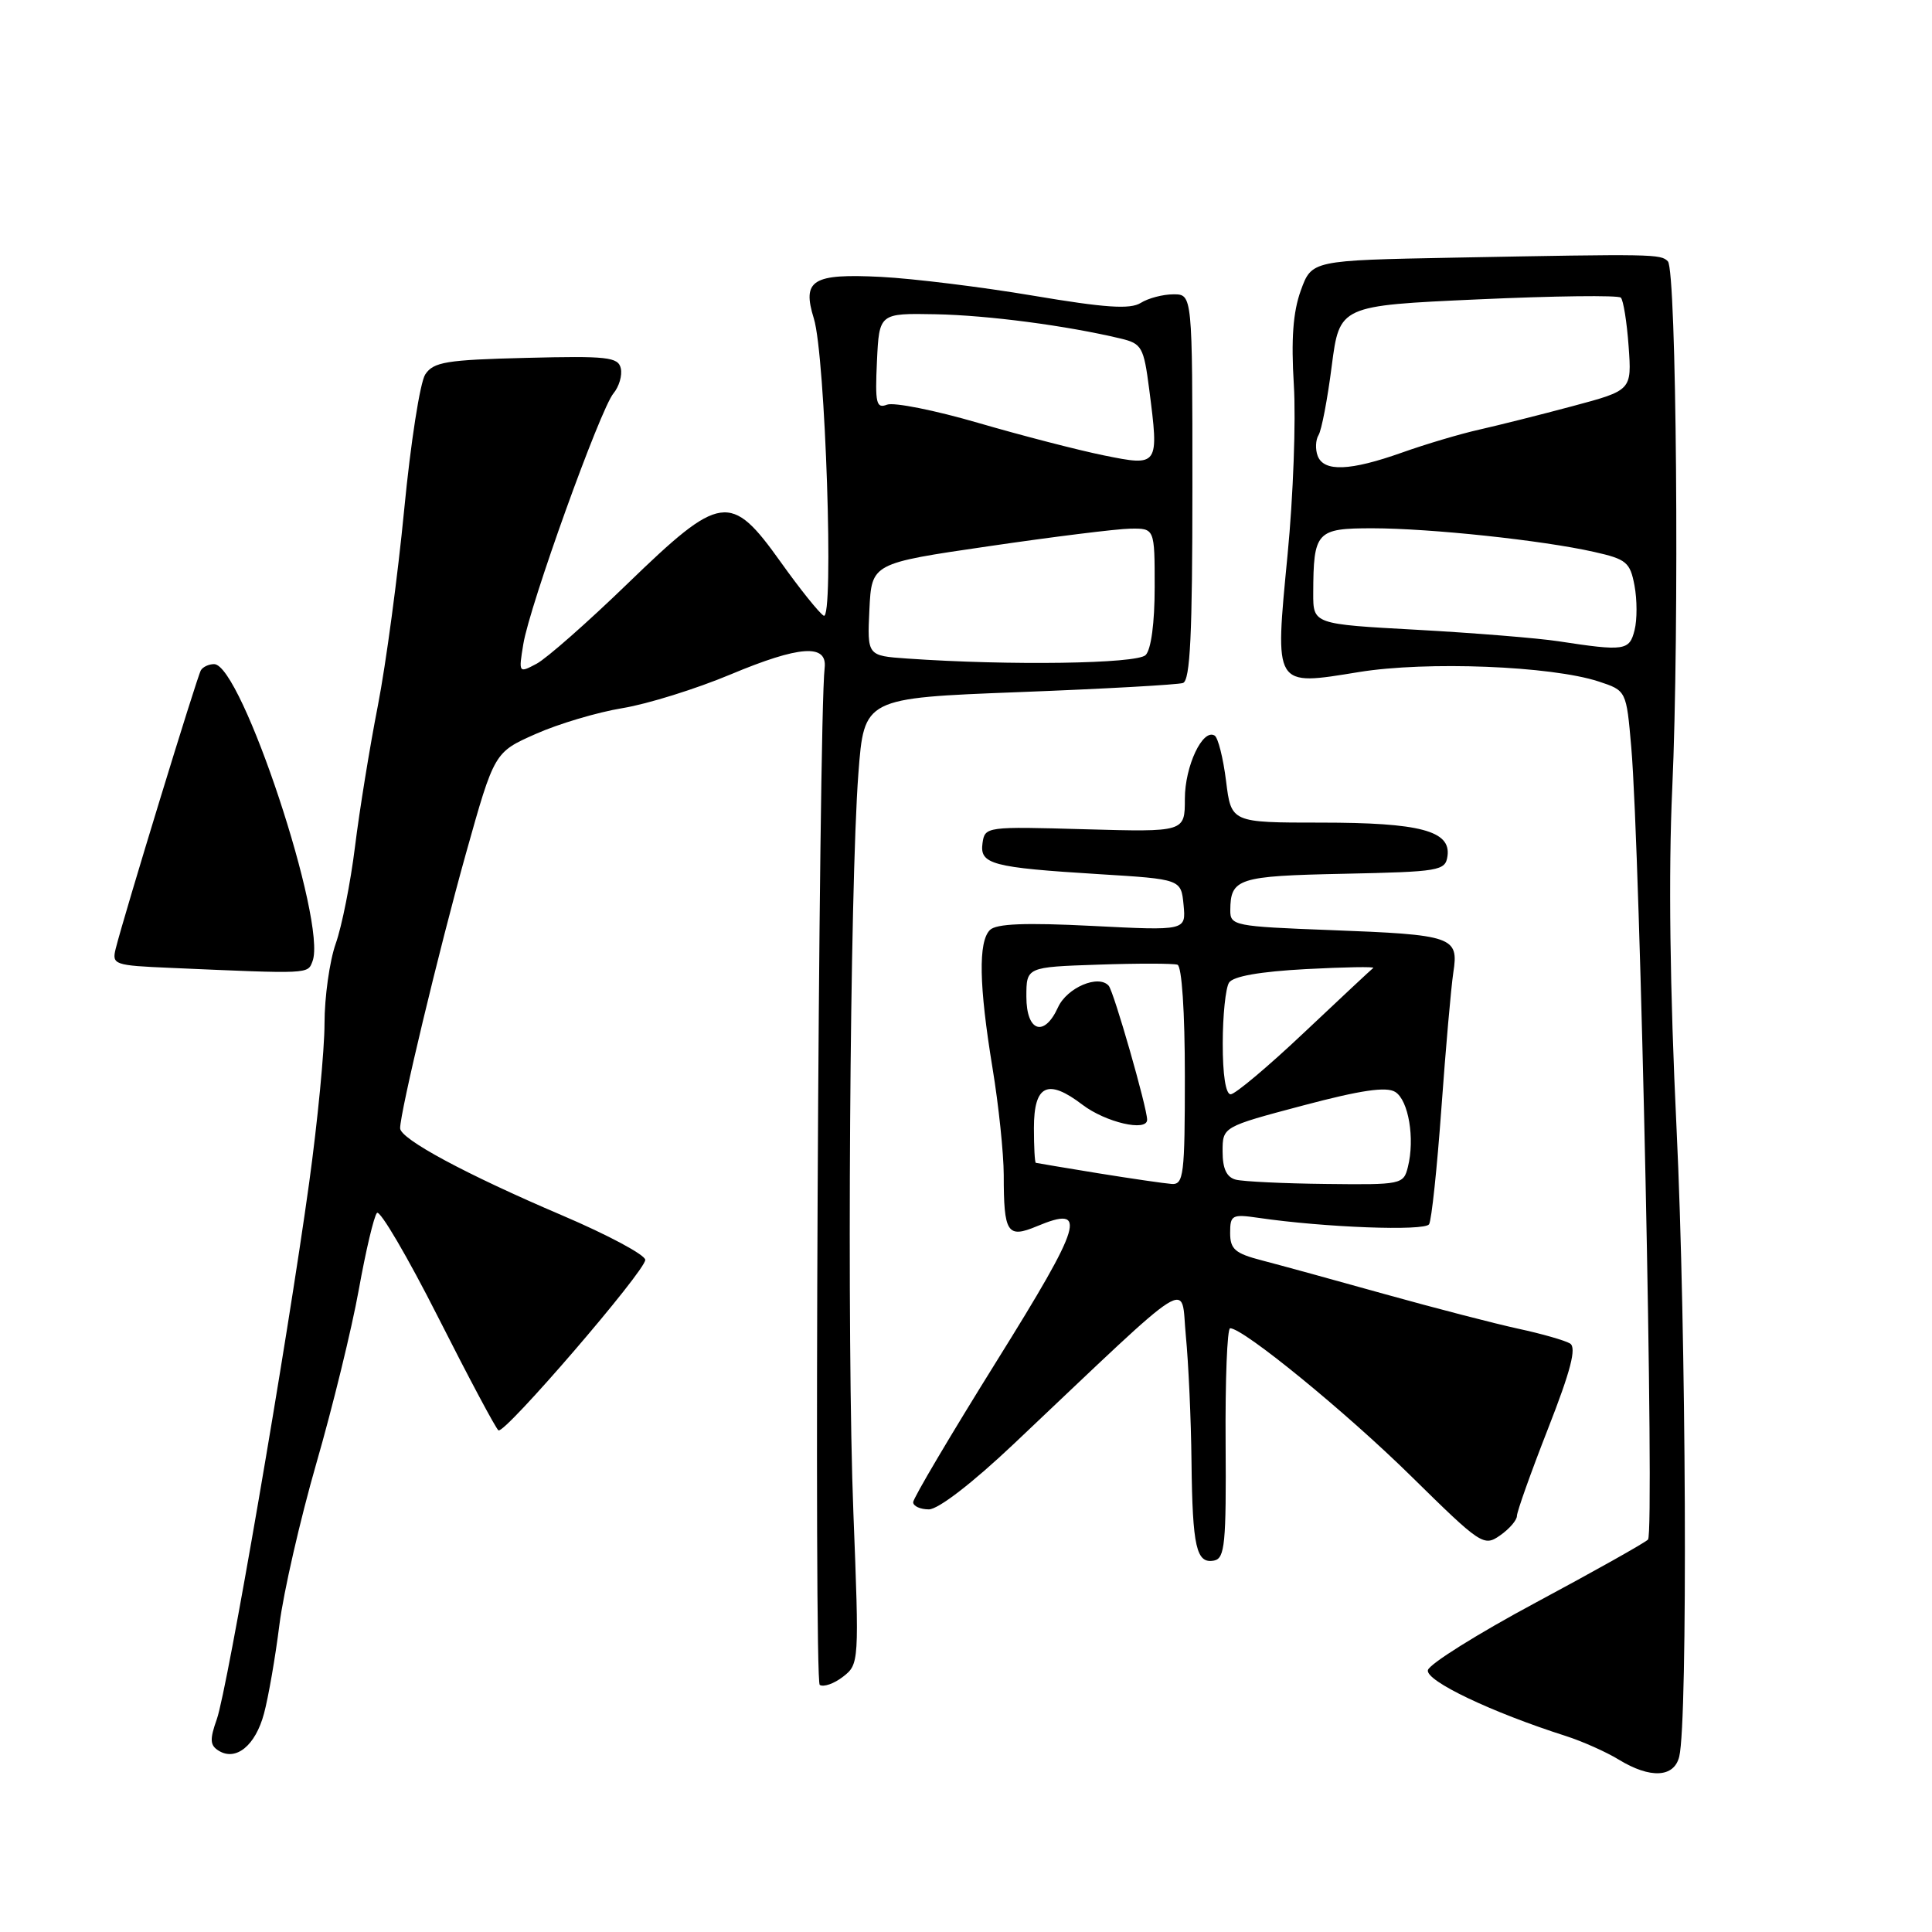<?xml version="1.0" encoding="UTF-8" standalone="no"?>
<!DOCTYPE svg PUBLIC "-//W3C//DTD SVG 1.1//EN" "http://www.w3.org/Graphics/SVG/1.1/DTD/svg11.dtd" >
<svg xmlns="http://www.w3.org/2000/svg" xmlns:xlink="http://www.w3.org/1999/xlink" version="1.1" viewBox="0 0 256 256">
 <g >
 <path fill="currentColor"
d=" M 222.51 232.75 C 223.66 228.01 223.44 176.26 222.15 149.50 C 221.27 131.20 221.07 115.61 221.58 104.50 C 222.54 83.45 222.15 35.81 221.00 34.63 C 220.06 33.65 219.13 33.64 192.66 34.14 C 173.81 34.50 173.81 34.50 172.36 38.50 C 171.33 41.35 171.07 44.94 171.44 51.00 C 171.73 55.67 171.36 65.80 170.61 73.50 C 168.91 91.20 168.72 90.89 180.07 89.05 C 189.05 87.59 205.53 88.24 211.83 90.30 C 215.50 91.51 215.50 91.51 216.15 99.00 C 217.35 112.85 219.26 203.14 218.37 204.00 C 217.89 204.47 211.20 208.22 203.50 212.35 C 195.80 216.48 189.36 220.51 189.20 221.31 C 188.91 222.73 197.61 226.88 207.48 230.03 C 209.66 230.73 212.81 232.13 214.48 233.15 C 218.67 235.71 221.83 235.55 222.51 232.75 Z  M 34.98 227.06 C 35.56 224.91 36.48 219.62 37.02 215.31 C 37.56 211.00 39.77 201.36 41.92 193.89 C 44.08 186.41 46.61 176.07 47.54 170.90 C 48.47 165.73 49.55 161.15 49.95 160.72 C 50.34 160.29 53.99 166.51 58.06 174.55 C 62.13 182.59 65.72 189.33 66.05 189.53 C 66.88 190.05 85.50 168.41 85.50 166.94 C 85.50 166.28 80.55 163.63 74.50 161.05 C 61.72 155.60 53.03 150.92 53.02 149.50 C 53.01 147.38 58.16 125.89 61.74 113.09 C 65.50 99.68 65.50 99.68 70.99 97.25 C 74.00 95.91 79.18 94.37 82.49 93.83 C 85.79 93.29 92.24 91.28 96.82 89.36 C 105.94 85.54 109.64 85.28 109.27 88.50 C 108.45 95.63 107.83 222.78 108.62 223.26 C 109.13 223.58 110.53 223.09 111.71 222.17 C 113.84 220.52 113.85 220.25 113.08 200.50 C 112.19 177.77 112.60 117.52 113.74 102.50 C 114.50 92.50 114.50 92.50 135.00 91.71 C 146.28 91.28 156.06 90.73 156.75 90.50 C 157.71 90.16 158.00 84.06 158.00 64.53 C 158.00 39.00 158.00 39.00 155.49 39.00 C 154.10 39.00 152.15 39.51 151.15 40.14 C 149.75 41.01 146.46 40.79 136.91 39.18 C 130.09 38.03 121.01 36.91 116.75 36.69 C 107.63 36.23 106.25 37.09 107.84 42.21 C 109.37 47.12 110.53 82.45 109.14 81.58 C 108.53 81.21 105.96 78.00 103.43 74.45 C 96.82 65.19 95.52 65.37 83.15 77.34 C 77.84 82.48 72.42 87.25 71.10 87.95 C 68.73 89.21 68.71 89.19 69.34 85.36 C 70.16 80.28 79.54 54.20 81.29 52.12 C 82.03 51.23 82.47 49.74 82.26 48.81 C 81.92 47.31 80.47 47.15 69.74 47.42 C 59.14 47.68 57.44 47.96 56.35 49.61 C 55.66 50.65 54.41 58.70 53.56 67.50 C 52.71 76.30 51.14 88.00 50.07 93.50 C 48.99 99.00 47.63 107.41 47.04 112.18 C 46.45 116.95 45.30 122.75 44.48 125.05 C 43.67 127.36 43.00 132.12 43.00 135.63 C 43.00 139.14 42.08 148.65 40.96 156.76 C 38.05 177.83 30.12 223.90 28.73 227.80 C 27.77 230.50 27.82 231.27 28.98 231.98 C 31.27 233.40 33.85 231.29 34.98 227.06 Z  M 162.40 191.23 C 162.34 182.85 162.61 176.00 163.00 176.00 C 164.76 176.00 178.39 187.14 187.02 195.64 C 196.24 204.71 196.61 204.96 198.77 203.45 C 200.00 202.59 201.00 201.43 201.00 200.87 C 201.00 200.31 202.85 195.11 205.12 189.31 C 208.14 181.60 208.92 178.57 208.04 178.02 C 207.38 177.62 204.29 176.73 201.17 176.06 C 198.05 175.38 190.10 173.32 183.50 171.48 C 176.90 169.63 169.59 167.63 167.25 167.02 C 163.65 166.09 163.00 165.53 163.00 163.37 C 163.00 161.00 163.25 160.86 166.75 161.37 C 175.49 162.65 188.79 163.15 189.36 162.22 C 189.69 161.69 190.42 154.78 190.99 146.88 C 191.56 138.97 192.27 130.87 192.57 128.88 C 193.31 124.11 192.59 123.86 176.25 123.24 C 163.57 122.76 163.00 122.65 163.02 120.62 C 163.05 116.39 164.03 116.07 178.04 115.78 C 190.78 115.51 191.52 115.39 191.80 113.43 C 192.27 110.09 188.17 109.00 175.02 109.00 C 163.14 109.00 163.14 109.00 162.46 103.49 C 162.08 100.45 161.40 97.75 160.95 97.47 C 159.37 96.49 157.00 101.51 157.00 105.85 C 157.00 110.25 157.00 110.25 143.75 109.88 C 130.70 109.51 130.50 109.53 130.19 111.71 C 129.79 114.52 131.39 114.95 145.62 115.83 C 156.50 116.50 156.50 116.50 156.83 119.91 C 157.15 123.32 157.15 123.32 144.75 122.69 C 135.86 122.24 132.01 122.39 131.17 123.23 C 129.61 124.79 129.72 130.58 131.51 141.50 C 132.33 146.45 132.99 152.83 133.00 155.67 C 133.00 163.40 133.47 164.12 137.38 162.49 C 144.21 159.63 143.51 161.99 132.04 180.39 C 125.97 190.13 121.00 198.53 121.00 199.05 C 121.00 199.57 121.94 200.00 123.08 200.00 C 124.33 200.00 128.85 196.51 134.33 191.33 C 158.75 168.23 156.42 169.69 157.13 177.00 C 157.48 180.57 157.82 188.08 157.88 193.67 C 158.01 205.04 158.52 207.24 160.88 206.78 C 162.30 206.49 162.49 204.53 162.40 191.23 Z  M 41.41 127.37 C 43.36 122.29 32.00 88.00 28.37 88.00 C 27.68 88.00 26.89 88.36 26.62 88.81 C 26.13 89.60 16.39 121.43 15.33 125.71 C 14.81 127.82 15.11 127.93 22.64 128.25 C 41.14 129.06 40.76 129.08 41.41 127.37 Z  M 206.50 84.97 C 203.75 84.55 195.31 83.87 187.75 83.45 C 174.00 82.70 174.00 82.70 174.01 78.60 C 174.04 70.42 174.42 70.00 181.87 70.00 C 189.51 70.01 204.34 71.58 211.22 73.13 C 215.51 74.09 216.00 74.50 216.58 77.59 C 216.93 79.46 216.94 82.11 216.59 83.49 C 215.91 86.22 215.28 86.31 206.50 84.97 Z  M 174.60 60.41 C 174.27 59.54 174.32 58.30 174.71 57.66 C 175.11 57.02 175.90 52.90 176.46 48.50 C 177.50 40.50 177.50 40.50 195.83 39.67 C 205.92 39.21 214.44 39.10 214.77 39.44 C 215.10 39.77 215.57 42.67 215.80 45.88 C 216.22 51.72 216.22 51.72 208.36 53.82 C 204.04 54.98 198.47 56.37 196.00 56.93 C 193.53 57.48 188.92 58.85 185.77 59.97 C 178.89 62.41 175.42 62.55 174.60 60.41 Z  M 120.20 87.26 C 114.91 86.89 114.91 86.89 115.20 80.77 C 115.50 74.64 115.50 74.64 131.00 72.38 C 139.53 71.13 147.96 70.08 149.75 70.05 C 153.00 70.00 153.00 70.00 153.00 77.80 C 153.00 82.53 152.53 86.07 151.80 86.80 C 150.64 87.96 133.76 88.21 120.20 87.26 Z  M 146.26 60.34 C 142.83 59.64 135.33 57.70 129.60 56.03 C 123.87 54.36 118.44 53.28 117.54 53.62 C 116.11 54.17 115.94 53.45 116.20 47.88 C 116.50 41.50 116.50 41.50 124.00 41.64 C 130.94 41.78 141.29 43.14 148.50 44.86 C 151.29 45.53 151.55 45.98 152.27 51.54 C 153.59 61.78 153.56 61.82 146.26 60.34 Z  M 145.50 155.46 C 141.10 154.74 137.39 154.12 137.25 154.08 C 137.11 154.03 137.00 151.96 137.00 149.47 C 137.00 143.74 138.83 142.87 143.44 146.39 C 146.51 148.72 152.00 150.00 152.00 148.37 C 152.00 146.79 147.59 131.40 146.91 130.62 C 145.57 129.08 141.38 130.86 140.19 133.48 C 138.36 137.50 136.00 136.71 136.00 132.07 C 136.00 128.14 136.00 128.14 145.52 127.82 C 150.76 127.64 155.48 127.65 156.02 127.83 C 156.60 128.03 157.00 134.09 157.00 142.58 C 157.00 155.69 156.84 156.99 155.25 156.88 C 154.29 156.81 149.90 156.17 145.50 155.46 Z  M 163.75 156.31 C 162.53 155.99 162.00 154.86 162.00 152.58 C 162.00 149.31 162.00 149.31 172.63 146.49 C 180.31 144.45 183.71 143.95 184.88 144.69 C 186.64 145.79 187.50 150.88 186.55 154.64 C 185.98 156.94 185.69 157.00 175.73 156.88 C 170.10 156.82 164.71 156.56 163.75 156.31 Z  M 162.02 138.25 C 162.02 134.54 162.40 130.92 162.85 130.21 C 163.39 129.36 166.94 128.74 173.05 128.41 C 178.20 128.14 182.22 128.07 181.96 128.26 C 181.71 128.45 177.60 132.29 172.82 136.80 C 168.05 141.31 163.66 145.00 163.07 145.00 C 162.41 145.00 162.01 142.40 162.02 138.25 Z "/>
</g>
</svg>